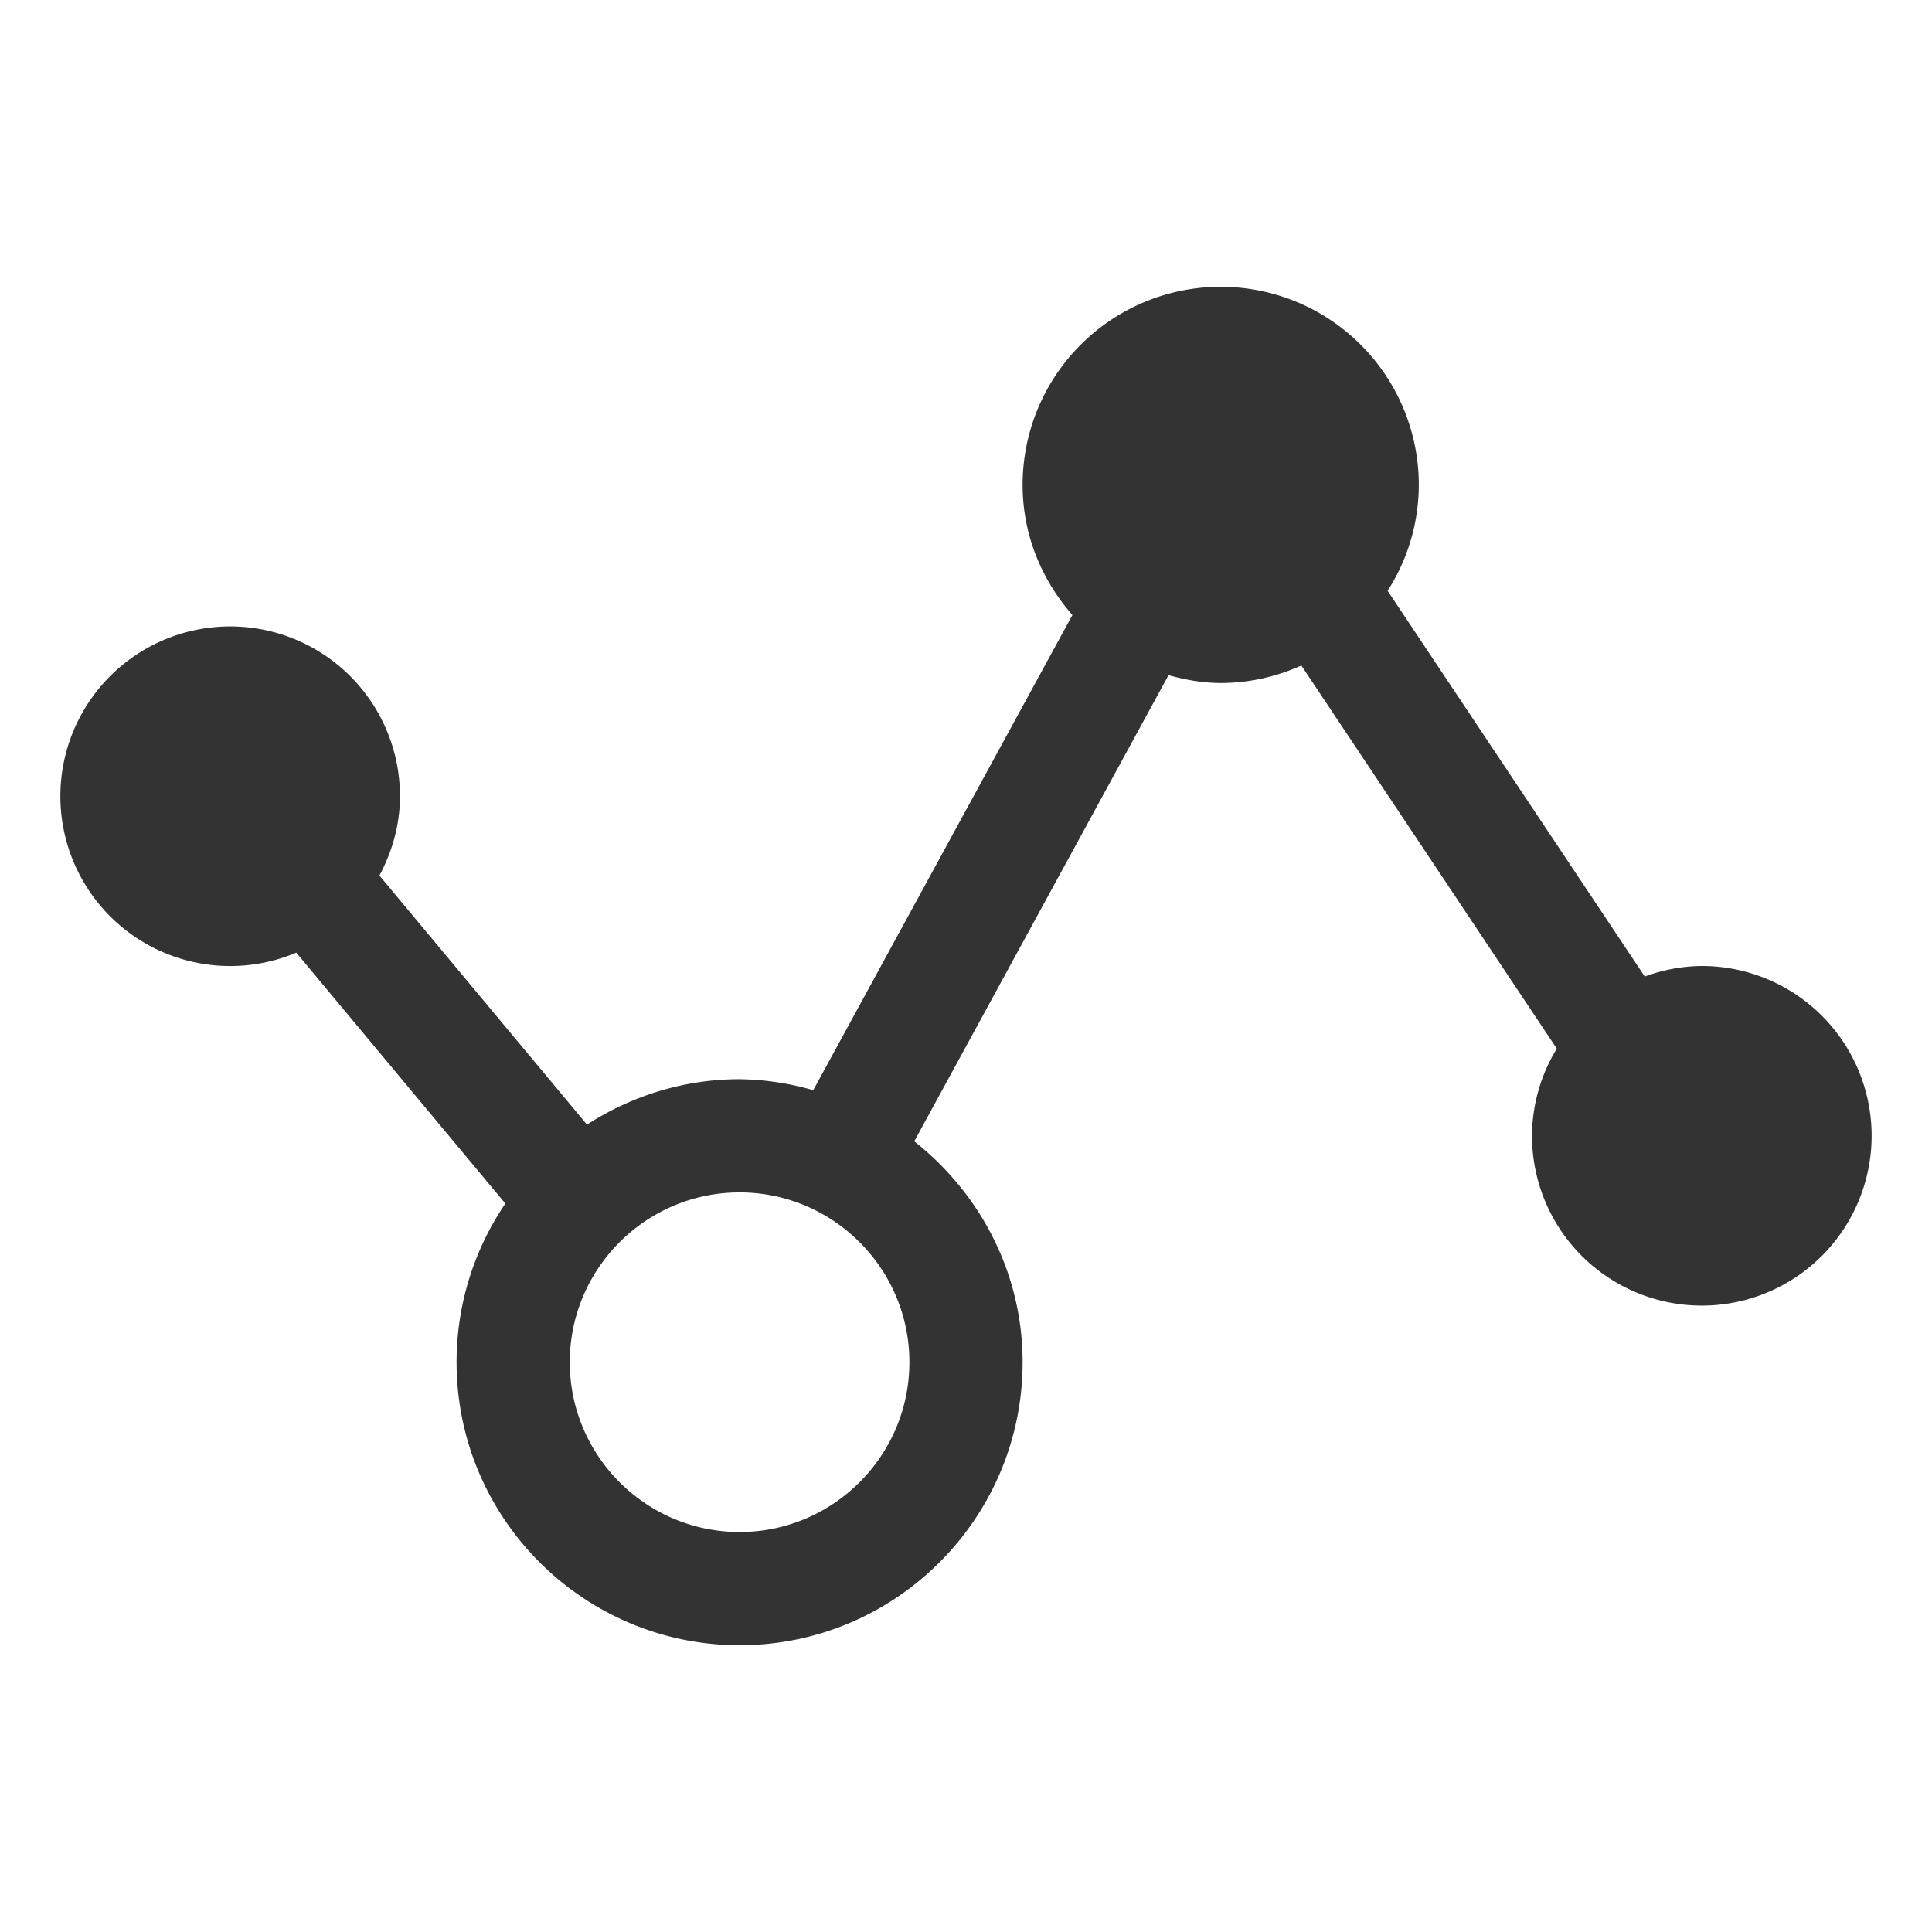 <?xml version="1.0" standalone="no"?><!DOCTYPE svg PUBLIC "-//W3C//DTD SVG 1.1//EN" "http://www.w3.org/Graphics/SVG/1.1/DTD/svg11.dtd"><svg t="1619599654213" class="icon" viewBox="0 0 1024 1024" version="1.1" xmlns="http://www.w3.org/2000/svg" p-id="5929" xmlns:xlink="http://www.w3.org/1999/xlink" width="200" height="200"><defs><style type="text/css"></style></defs><path d="M902 512a89.7 89.7 0 0 0-30.24 5.58l-136.29-204.45A104.1 104.1 0 0 0 752 257a105 105 0 1 0-210 0c0 26.52 10.17 50.49 26.4 68.97l-137.37 251.85A147.21 147.21 0 0 0 392 572c-29.82 0-57.51 9-80.88 24.06l-110.01-132C207.83 451.46 212 437.3 212 422a90 90 0 1 0-54.96 82.92l110.82 132.99A149.37 149.37 0 0 0 242 722c0 82.71 67.29 150 150 150s150-67.29 150-150c0-47.61-22.71-89.61-57.42-117.09l134.76-247.05c8.88 2.43 18.03 4.14 27.66 4.14 15.27 0 29.67-3.42 42.75-9.27l135.39 203.07A89.1 89.1 0 0 0 812 602a90 90 0 1 0 90-90zM392 812c-49.62 0-90-40.38-90-90s40.38-90 90-90 90 40.38 90 90-40.38 90-90 90z" fill="#333333" p-id="5930"></path></svg>